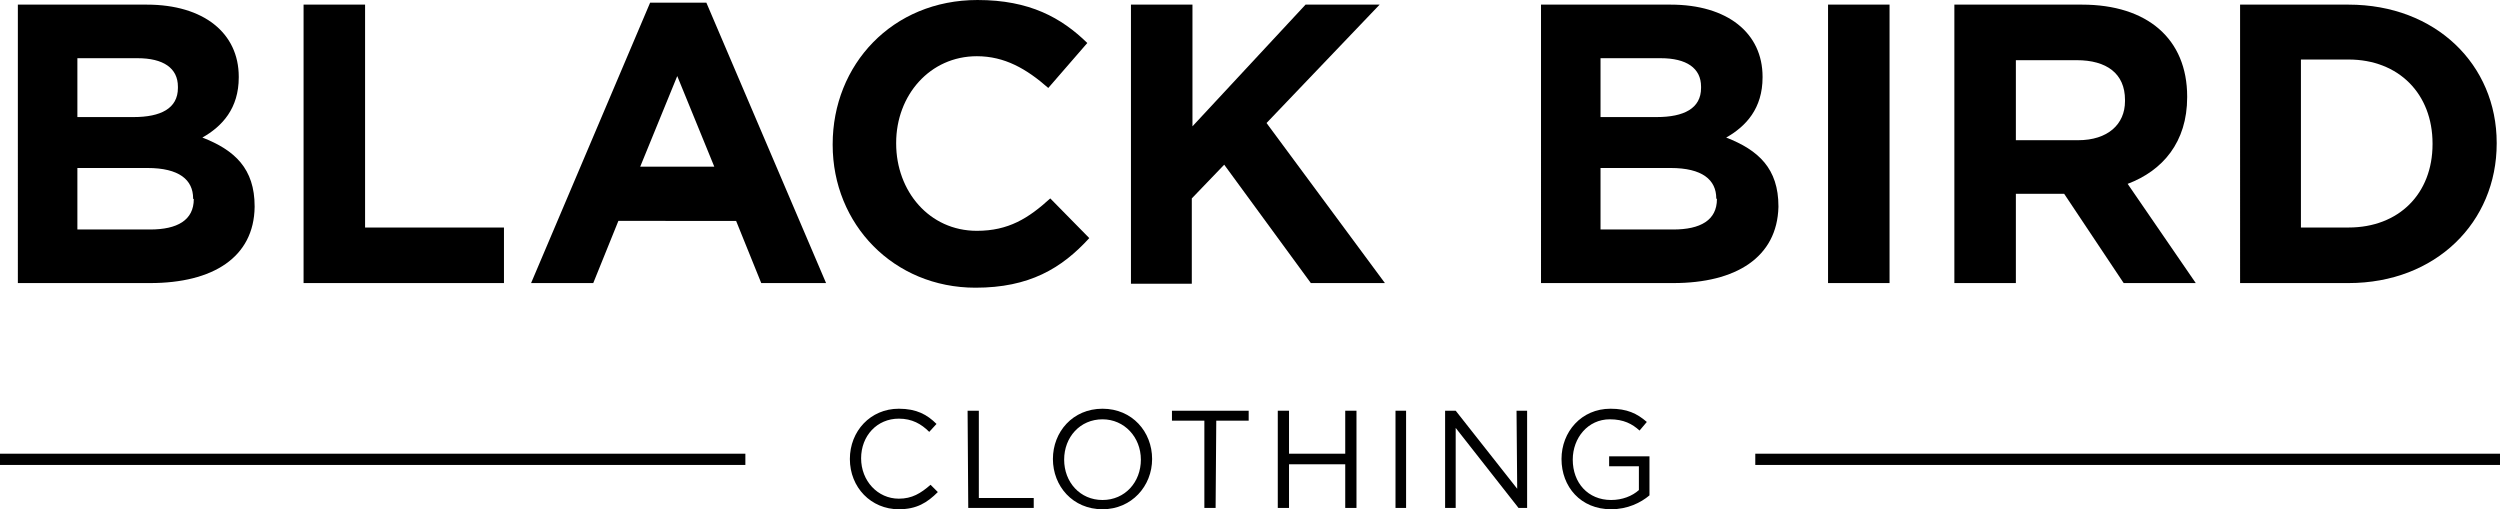 <?xml version="1.0" encoding="utf-8"?>
<!-- Generator: Adobe Illustrator 22.0.1, SVG Export Plug-In . SVG Version: 6.00 Build 0)  -->
<svg version="1.1" id="Layer_1" xmlns="http://www.w3.org/2000/svg" xmlns:xlink="http://www.w3.org/1999/xlink" x="0px" y="0px"
	 viewBox="0 0 378 77" style="enable-background:new 0 0 378 77;" xml:space="preserve">
<g>
	<path d="M22.7,42.8h-20V0.7h19.5c8.6,0,13.9,4.3,13.9,10.9v0.1c0,4.7-2.5,7.4-5.5,9.1c4.9,1.9,7.9,4.7,7.9,10.4v0.1
		C38.4,38.9,32.2,42.8,22.7,42.8z M26.9,13.1c0-2.8-2.2-4.3-6.1-4.3h-9.1v8.9h8.5c4.1,0,6.7-1.3,6.7-4.4V13.1z M29.2,30
		c0-2.8-2.1-4.6-6.9-4.6H11.7v9.3h11c4.1,0,6.6-1.4,6.6-4.6C29.2,30.1,29.2,30,29.2,30z"/>
	<path d="M45.9,42.8V0.7h9.3v33.7h21v8.4L45.9,42.8L45.9,42.8z"/>
	<path d="M115.1,42.8l-3.8-9.4H93.5l-3.8,9.4h-9.4l18-42.4h8.5l18.1,42.4C124.8,42.8,115.1,42.8,115.1,42.8z M102.4,11.5l-5.6,13.7
		H108L102.4,11.5z"/>
	<path d="M147.5,43.5c-12.4,0-21.6-9.6-21.6-21.6v-0.1c0-12,9-21.8,21.9-21.8c7.9,0,12.7,2.7,16.6,6.5l-5.9,6.8
		c-3.3-2.9-6.6-4.8-10.8-4.8c-7.1,0-12.2,5.9-12.2,13.1v0.1c0,7.2,5,13.2,12.2,13.2c4.8,0,7.8-1.9,11.1-4.9l5.9,6
		C160.5,40.6,155.6,43.5,147.5,43.5z"/>
	<path d="M198.2,42.8l-13.1-17.9l-4.9,5.1v12.9H171V0.7h9.3v18.4l17.1-18.4h11.2l-17.1,17.9l17.9,24.2L198.2,42.8L198.2,42.8z"/>
	<path d="M253,42.8h-20V0.7h19.6c8.6,0,13.9,4.3,13.9,10.9v0.1c0,4.7-2.5,7.4-5.5,9.1c4.9,1.9,7.9,4.7,7.9,10.4v0.1
		C268.7,38.9,262.5,42.8,253,42.8z M257.2,13.1c0-2.8-2.2-4.3-6.1-4.3H242v8.9h8.5c4.1,0,6.7-1.3,6.7-4.4V13.1z M259.5,30
		c0-2.8-2.1-4.6-6.9-4.6H242v9.3h11c4.1,0,6.6-1.4,6.6-4.6L259.5,30L259.5,30z"/>
	<path d="M276.4,42.8V0.7h9.3v42.1L276.4,42.8L276.4,42.8z"/>
	<path d="M321.1,42.8l-9-13.5h-7.3v13.5h-9.3V0.7h19.3c9.9,0,15.9,5.2,15.9,13.9v0.1c0,6.8-3.7,11.1-9,13.1l10.3,15L321.1,42.8
		L321.1,42.8z M321.3,15.1c0-4-2.8-6-7.3-6h-9.2v12.1h9.4c4.5,0,7.1-2.4,7.1-5.9V15.1z"/>
	<path d="M355.1,42.8h-16.4V0.7h16.4c13.2,0,22.4,9.1,22.4,20.9v0.1C377.5,33.6,368.3,42.8,355.1,42.8z M367.8,21.7
		c0-7.5-5.1-12.7-12.7-12.7h-7.2v25.4h7.2c7.6,0,12.7-5.1,12.7-12.6V21.7z"/>
</g>
<g>
	<path d="M135.9,77c-4.2,0-7.4-3.3-7.4-7.6c0-4.2,3.1-7.6,7.4-7.6c2.7,0,4.3,0.9,5.7,2.3l-1.1,1.2c-1.2-1.2-2.6-2-4.6-2
		c-3.3,0-5.7,2.6-5.7,6c0,3.4,2.5,6.1,5.7,6.1c2,0,3.3-0.8,4.8-2.1l1.1,1.1C140.2,76,138.6,77,135.9,77z"/>
	<path d="M146.3,62.1h1.7v13.2h8.3v1.5h-9.9L146.3,62.1L146.3,62.1z"/>
	<path d="M166.7,77c-4.5,0-7.5-3.5-7.5-7.6c0-4.1,3-7.6,7.5-7.6s7.5,3.5,7.5,7.6C174.2,73.5,171.1,77,166.7,77z M166.7,63.4
		c-3.4,0-5.8,2.7-5.8,6.1s2.4,6.1,5.8,6.1s5.8-2.7,5.8-6.1S170,63.4,166.7,63.4z"/>
	<path d="M183.8,76.8h-1.7V63.6h-4.9v-1.5h11.6v1.5h-4.9L183.8,76.8L183.8,76.8z"/>
	<path d="M194.9,70.2v6.6h-1.7V62.1h1.7v6.5h8.5v-6.5h1.7v14.7h-1.7v-6.6H194.9z"/>
	<path d="M212.6,62.1v14.7H211V62.1H212.6z"/>
	<path d="M229.3,62.1h1.6v14.7h-1.3l-9.5-12.1v12.1h-1.6V62.1h1.6l9.3,11.8L229.3,62.1L229.3,62.1z"/>
	<path d="M243.6,77c-4.6,0-7.5-3.4-7.5-7.6c0-4.1,3-7.6,7.4-7.6c2.5,0,4,0.7,5.5,2l-1.1,1.3c-1.1-1-2.4-1.7-4.5-1.7
		c-3.3,0-5.6,2.8-5.6,6.1c0,3.5,2.3,6.1,5.8,6.1c1.7,0,3.2-0.6,4.2-1.5v-3.6h-4.5v-1.5h6.1v5.9C248.1,76,246.1,77,243.6,77z"/>
</g>
<g>
	<rect x="0" y="68.6" width="112.7" height="1.7"/>
	<rect x="265.4" y="68.6" width="112.6" height="1.7"/>
</g>
</svg>
